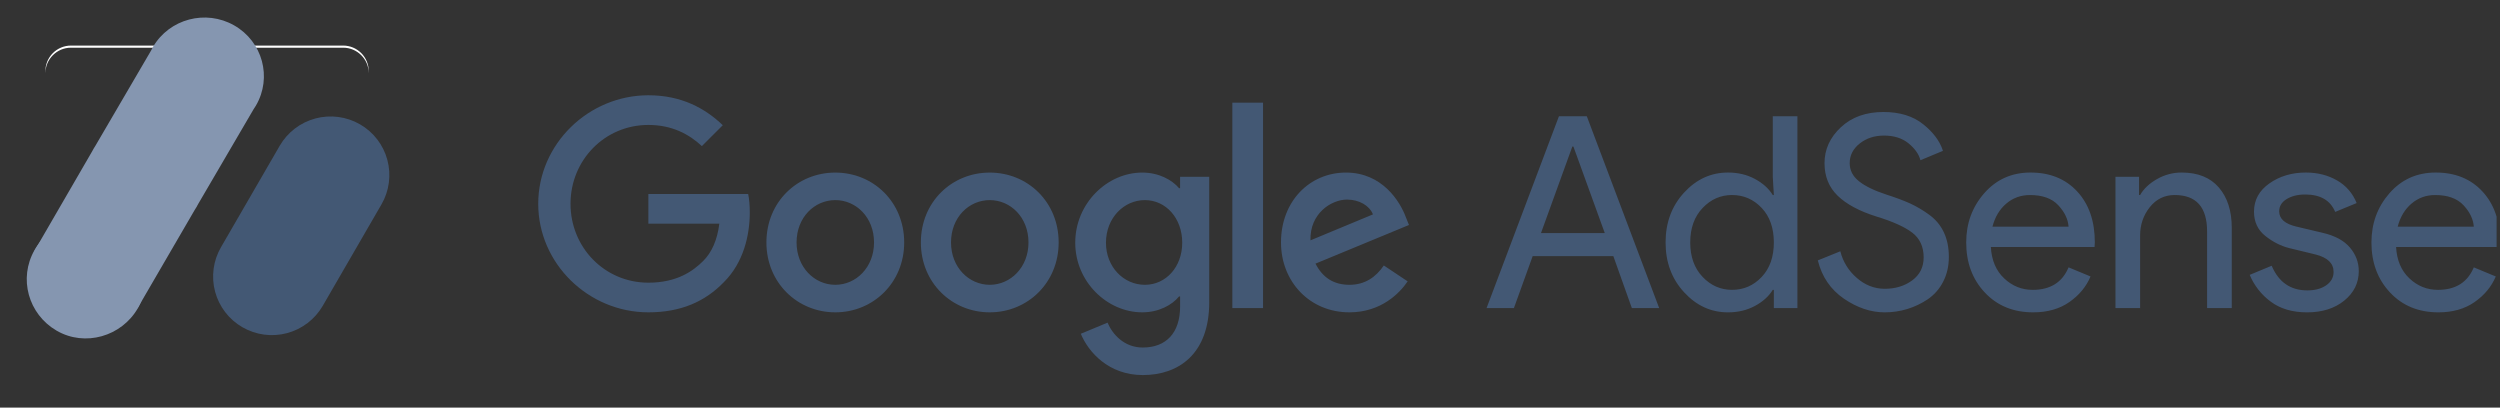<svg width="368" height="60" viewBox="0 0 368 60" fill="none" xmlns="http://www.w3.org/2000/svg">
<rect x="0" y="0" width="368" height="60" fill="#333333" stroke="none"/>
<g clip-path="url(#clip0_2009_4444)">
<path fill-rule="evenodd" clip-rule="evenodd" d="M364.144 33.36C364.064 32.258 363.558 31.207 362.625 30.206C361.69 29.21 360.304 28.709 358.463 28.709C357.121 28.709 355.96 29.129 354.973 29.971C353.987 30.811 353.309 31.942 352.942 33.362H364.144V33.36ZM358.938 45.977C356.019 45.977 353.645 45.007 351.821 43.061C349.989 41.115 349.077 38.659 349.077 35.688C349.077 32.877 349.963 30.458 351.738 28.433C353.513 26.409 355.782 25.397 358.541 25.397C361.407 25.397 363.703 26.33 365.425 28.197C367.147 30.064 368.01 32.559 368.01 35.688L367.969 36.357H352.705C352.81 38.304 353.462 39.842 354.657 40.971C355.854 42.103 357.254 42.667 358.859 42.667C361.462 42.667 363.223 41.563 364.144 39.355L367.379 40.696C366.747 42.194 365.708 43.45 364.261 44.462C362.817 45.471 361.04 45.977 358.938 45.977ZM339.596 45.979C337.441 45.979 335.661 45.453 334.254 44.402C332.881 43.395 331.81 42.031 331.157 40.459L334.391 39.118C335.417 41.537 337.166 42.746 339.638 42.746C340.769 42.746 341.695 42.497 342.419 41.997C343.139 41.498 343.503 40.84 343.503 40.023C343.503 38.764 342.623 37.91 340.86 37.462L336.955 36.514C335.719 36.201 334.549 35.602 333.445 34.723C332.342 33.842 331.788 32.652 331.788 31.154C331.788 29.445 332.543 28.058 334.057 26.995C335.566 25.93 337.362 25.397 339.44 25.397C341.148 25.397 342.675 25.786 344.016 26.559C345.331 27.305 346.349 28.483 346.895 29.892L343.74 31.193C343.03 29.484 341.558 28.63 339.322 28.63C338.242 28.63 337.338 28.855 336.6 29.301C335.863 29.748 335.496 30.353 335.496 31.114C335.496 32.218 336.35 32.968 338.061 33.362L341.886 34.269C343.702 34.689 345.041 35.412 345.909 36.437C346.779 37.462 347.211 38.62 347.211 39.907C347.211 41.642 346.501 43.087 345.081 44.244C343.661 45.4 341.833 45.979 339.598 45.979M314.867 26.028V28.707H315.025C315.549 27.789 316.379 27.007 317.509 26.362C318.613 25.726 319.865 25.393 321.138 25.397C323.532 25.397 325.357 26.134 326.621 27.605C327.883 29.076 328.514 31.051 328.514 33.52V45.348H324.885V34.07C324.885 30.495 323.294 28.707 320.114 28.707C318.616 28.707 317.393 29.308 316.444 30.502C315.498 31.699 315.025 33.084 315.025 34.661V45.348H311.397V26.028H314.867ZM304.493 33.36C304.414 32.258 303.906 31.207 302.974 30.206C302.041 29.21 300.653 28.709 298.813 28.709C297.472 28.709 296.309 29.129 295.321 29.971C294.335 30.811 293.66 31.942 293.291 33.362H304.493V33.36ZM299.286 45.977C296.368 45.977 293.994 45.007 292.168 43.061C290.339 41.115 289.425 38.659 289.425 35.688C289.425 32.877 290.312 30.458 292.089 28.433C293.864 26.409 296.131 25.397 298.892 25.397C301.758 25.397 304.052 26.33 305.776 28.197C307.498 30.064 308.358 32.559 308.358 35.688L308.319 36.357H293.054C293.161 38.304 293.811 39.842 295.008 40.971C296.203 42.103 297.602 42.667 299.208 42.667C301.813 42.667 303.572 41.563 304.493 39.355L307.727 40.696C307.098 42.194 306.057 43.45 304.611 44.462C303.166 45.471 301.389 45.977 299.286 45.977ZM277.443 45.979C275.394 45.979 273.387 45.307 271.429 43.968C269.47 42.627 268.187 40.749 267.582 38.33L270.897 36.989C271.276 38.517 272.124 39.889 273.322 40.911C274.543 41.976 275.917 42.509 277.441 42.509C279.021 42.509 280.367 42.094 281.485 41.266C282.603 40.44 283.162 39.316 283.162 37.896C283.162 36.319 282.603 35.103 281.485 34.248C280.367 33.394 278.599 32.599 276.181 31.863C273.682 31.075 271.787 30.057 270.499 28.807C269.213 27.559 268.568 25.963 268.568 24.015C268.568 21.993 269.371 20.23 270.976 18.732C272.578 17.234 274.668 16.486 277.246 16.486C279.638 16.486 281.585 17.085 283.084 18.281C284.582 19.476 285.553 20.784 286.002 22.203L282.689 23.584C282.454 22.69 281.866 21.862 280.935 21.099C280 20.337 278.798 19.956 277.326 19.956C275.93 19.956 274.742 20.343 273.756 21.118C272.77 21.895 272.276 22.862 272.276 24.015C272.276 25.07 272.73 25.954 273.638 26.678C274.545 27.401 275.879 28.053 277.64 28.63C279.035 29.078 280.196 29.512 281.132 29.931C282.133 30.392 283.084 30.954 283.972 31.606C284.931 32.302 285.653 33.17 286.141 34.21C286.627 35.248 286.87 36.449 286.87 37.817C286.87 39.184 286.589 40.406 286.023 41.484C285.5 42.513 284.727 43.394 283.775 44.047C281.904 45.308 279.699 45.981 277.443 45.979ZM254.957 42.665C256.665 42.665 258.117 42.036 259.314 40.773C260.51 39.511 261.11 37.817 261.11 35.688C261.11 33.559 260.51 31.862 259.314 30.602C258.117 29.34 256.665 28.707 254.958 28.707C253.274 28.707 251.827 29.345 250.619 30.621C249.407 31.896 248.802 33.586 248.802 35.688C248.802 37.79 249.407 39.48 250.619 40.754C251.827 42.029 253.272 42.665 254.957 42.665ZM254.363 45.979C251.865 45.979 249.709 44.992 247.898 43.02C246.08 41.05 245.174 38.606 245.174 35.688C245.174 32.77 246.08 30.326 247.896 28.353C249.709 26.381 251.865 25.397 254.363 25.397C255.838 25.397 257.159 25.711 258.328 26.343C259.498 26.974 260.372 27.763 260.952 28.709H261.11L260.952 26.028V17.117H264.579V45.346H261.11V42.665H260.952C260.372 43.613 259.498 44.402 258.328 45.033C257.157 45.662 255.836 45.979 254.363 45.979ZM226.833 34.306H236.222L231.606 21.571H231.448L226.833 34.308V34.306ZM218.824 45.346L229.474 17.117H233.58L244.23 45.346H240.206L237.483 37.701H225.61L222.849 45.346H218.824Z" fill="#435874"/>
<path fill-rule="evenodd" clip-rule="evenodd" d="M192.901 35.378L202.1 31.558C201.592 30.272 200.074 29.378 198.28 29.378C195.981 29.378 192.786 31.404 192.901 35.378ZM203.698 39.079L207.205 41.415C206.077 43.092 203.346 45.975 198.63 45.975C192.786 45.975 188.563 41.455 188.563 35.69C188.563 29.57 192.823 25.402 198.124 25.402C203.465 25.402 206.077 29.65 206.932 31.949L207.4 33.118L193.641 38.806C194.694 40.872 196.33 41.923 198.63 41.923C200.928 41.923 202.528 40.793 203.698 39.079ZM181.4 45.351H185.921V15.116H181.4V45.351ZM174.024 35.727C174.024 32.105 171.606 29.455 168.528 29.455C165.412 29.455 162.798 32.105 162.798 35.727C162.798 39.312 165.412 41.923 168.526 41.923C171.606 41.923 174.024 39.312 174.024 35.727ZM177.998 26.026V44.494C177.998 52.092 173.516 55.21 168.215 55.21C163.225 55.21 160.224 51.859 159.095 49.131L163.031 47.494C163.734 49.169 165.449 51.156 168.215 51.156C171.606 51.156 173.712 49.052 173.712 45.118V43.637H173.556C172.542 44.883 170.592 45.975 168.137 45.975C162.992 45.975 158.276 41.494 158.276 35.727C158.276 29.923 162.992 25.402 168.137 25.402C170.592 25.402 172.542 26.492 173.556 27.701H173.71V26.026H177.998ZM128.658 35.69C128.658 31.987 126.017 29.455 122.956 29.455C119.895 29.455 117.254 31.988 117.254 35.69C117.254 39.351 119.895 41.923 122.956 41.923C126.017 41.923 128.658 39.351 128.658 35.69ZM133.097 35.69C133.097 41.611 128.543 45.975 122.956 45.975C117.369 45.975 112.816 41.611 112.816 35.69C112.816 29.727 117.369 25.404 122.956 25.404C128.543 25.404 133.097 29.726 133.097 35.69ZM151.394 35.69C151.394 31.987 148.752 29.455 145.691 29.455C142.63 29.455 139.989 31.988 139.989 35.69C139.989 39.351 142.63 41.923 145.691 41.923C148.752 41.923 151.394 39.351 151.394 35.69ZM155.834 35.69C155.834 41.611 151.279 45.975 145.691 45.975C140.104 45.975 135.551 41.611 135.551 35.69C135.551 29.727 140.104 25.404 145.691 25.404C151.279 25.404 155.834 29.726 155.834 35.69ZM95.44 45.975C86.633 45.975 79.227 38.806 79.227 30.002C79.227 21.195 86.633 14.024 95.441 14.024C100.315 14.024 103.783 15.936 106.395 18.43L103.315 21.507C101.444 19.754 98.911 18.391 95.441 18.391C89.01 18.391 83.98 23.573 83.98 30.002C83.98 36.43 89.01 41.611 95.441 41.611C99.612 41.611 101.989 39.936 103.51 38.415C104.757 37.171 105.577 35.378 105.887 32.923H95.44V28.56H110.133C110.291 29.338 110.368 30.274 110.368 31.286C110.368 34.56 109.471 38.612 106.589 41.496C103.781 44.417 100.195 45.975 95.44 45.975Z" fill="#435874"/>
<path fill-rule="evenodd" clip-rule="evenodd" d="M50.519 6.708H10.437C9.442 6.712 8.489 7.108 7.786 7.812C7.082 8.515 6.685 9.468 6.682 10.462V10.778C6.682 8.712 8.371 7.022 10.437 7.022H50.519C52.586 7.022 54.277 8.712 54.277 10.776V10.464C54.274 9.469 53.877 8.516 53.173 7.812C52.47 7.109 51.514 6.712 50.519 6.708Z" fill="white"/>
<path fill-rule="evenodd" clip-rule="evenodd" d="M37.675 15.537C40.09 11.405 38.656 6.125 34.473 3.739C30.289 1.356 24.94 2.769 22.525 6.9C22.419 7.085 22.319 7.274 22.225 7.466L14.062 21.425C13.881 21.703 13.714 21.989 13.561 22.282L5.084 36.905L20.232 45.392L28.666 30.893C28.85 30.618 29.017 30.331 29.167 30.036L37.33 16.075C37.449 15.9 37.567 15.722 37.675 15.537Z" fill="#8596B0"/>
<path fill-rule="evenodd" clip-rule="evenodd" d="M20.302 45.348C17.901 49.546 12.485 51.091 8.326 48.668C4.166 46.244 2.689 40.988 5.092 36.792C7.495 32.595 12.862 31.044 17.023 33.466C21.183 35.89 22.703 41.153 20.302 45.348Z" fill="#8596B0"/>
<path fill-rule="evenodd" clip-rule="evenodd" d="M52.99 18.3C51.004 17.156 48.645 16.846 46.431 17.437C44.216 18.028 42.327 19.473 41.176 21.454L32.527 36.393C31.959 37.373 31.591 38.457 31.443 39.58C31.295 40.704 31.37 41.845 31.664 42.94C31.958 44.034 32.465 45.06 33.157 45.958C33.848 46.856 34.71 47.609 35.693 48.173C37.679 49.318 40.039 49.628 42.254 49.036C44.469 48.445 46.358 46.999 47.509 45.017L56.156 30.081C56.723 29.1 57.092 28.017 57.239 26.893C57.387 25.77 57.312 24.628 57.018 23.534C56.724 22.439 56.217 21.414 55.526 20.516C54.834 19.618 53.973 18.865 52.99 18.3Z" fill="#435874"/>
</g>
<defs>
<clipPath id="clip0_2009_4444">
<rect width="367" height="60" fill="white" transform="translate(0.5)"/>
</clipPath>
</defs>
</svg>
